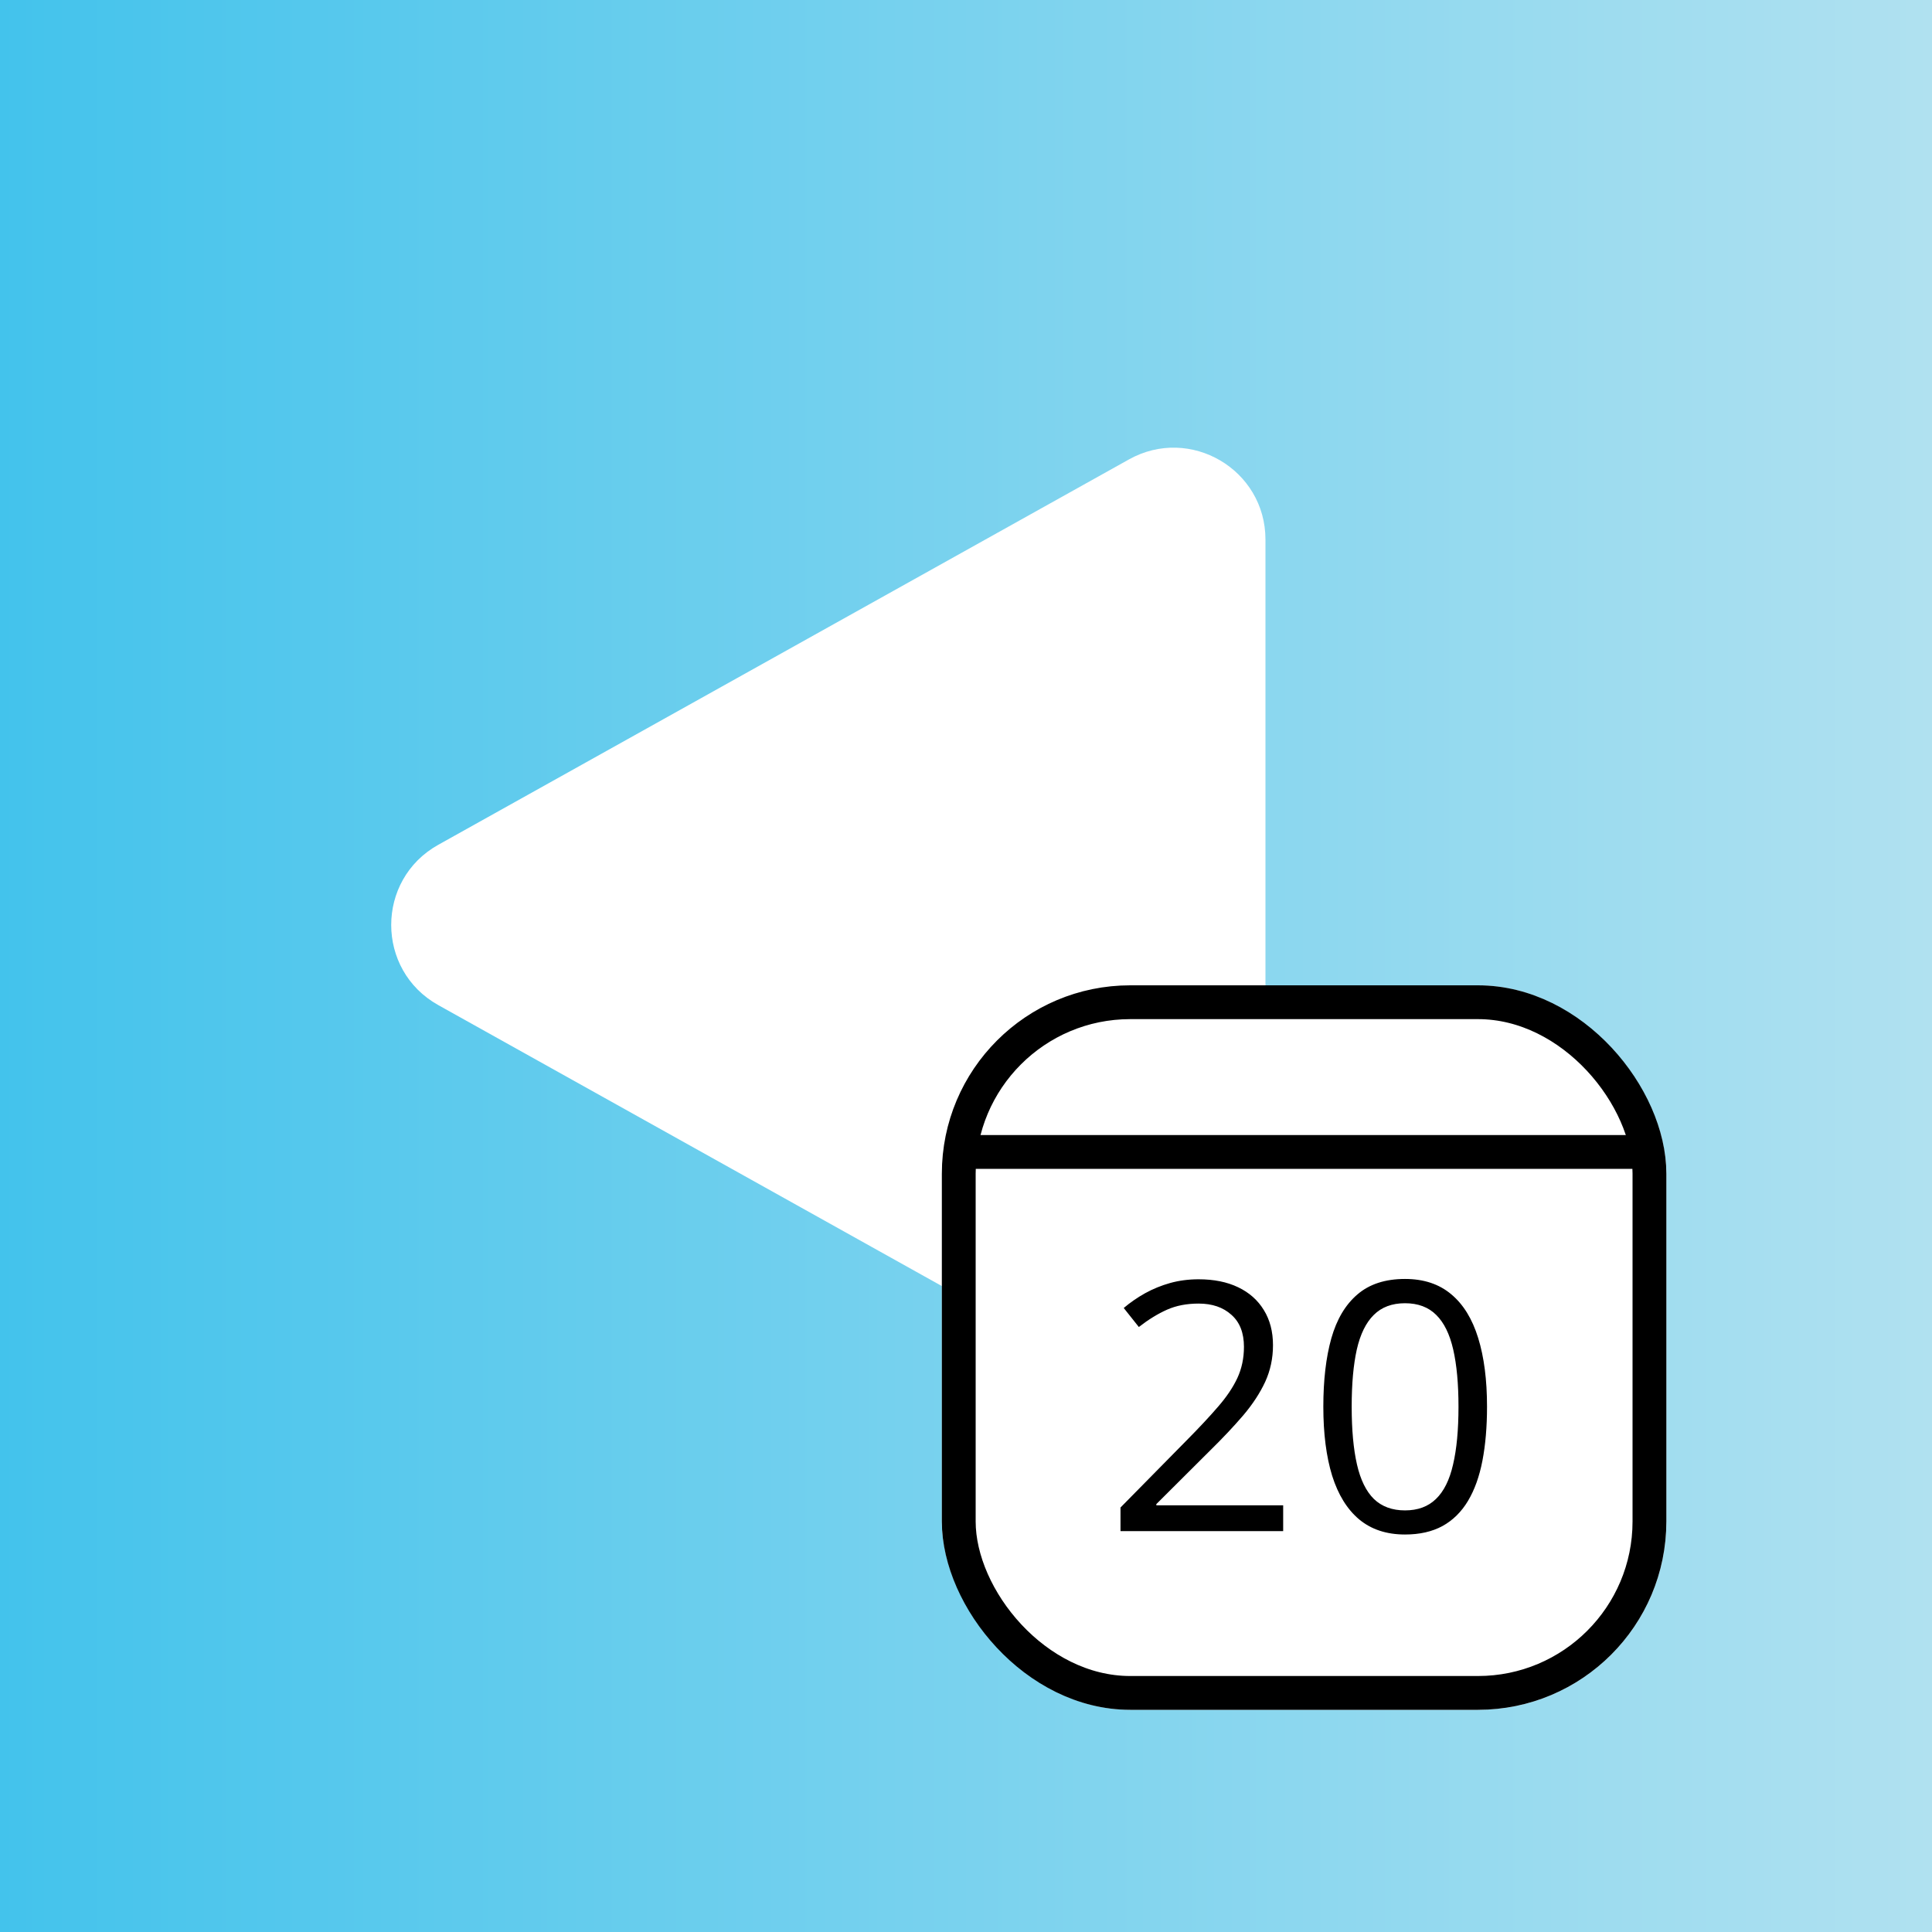 <svg width="400" height="400" viewBox="0 0 400 400" fill="none" xmlns="http://www.w3.org/2000/svg">
<rect width="400" height="400" fill="url(#paint0_linear_3_11)"/>
<g filter="url(#filter0_d_3_11)">
<path d="M90.737 204.092C77.747 196.844 77.747 178.156 90.737 170.908L233.742 91.116C246.407 84.05 262 93.206 262 107.708L262 267.292C262 281.794 246.407 290.95 233.742 283.884L90.737 204.092Z" fill="white"/>
</g>
<g filter="url(#filter1_d_3_11)">
<rect x="195" y="200" width="150" height="150" rx="39" fill="white"/>
<rect x="198.5" y="203.5" width="143" height="143" rx="35.5" stroke="black" stroke-width="7"/>
</g>
<line x1="200" y1="238.5" x2="340" y2="238.5" stroke="black" stroke-width="7"/>
<path d="M265.667 317H231.988V312.113L245.734 298.156C248.288 295.578 250.433 293.281 252.167 291.266C253.925 289.25 255.261 287.27 256.175 285.324C257.089 283.355 257.546 281.199 257.546 278.855C257.546 275.949 256.679 273.734 254.945 272.211C253.234 270.664 250.972 269.891 248.16 269.891C245.699 269.891 243.519 270.312 241.62 271.156C239.722 272 237.777 273.195 235.785 274.742L232.656 270.805C234.015 269.656 235.492 268.637 237.085 267.746C238.702 266.855 240.425 266.152 242.253 265.637C244.105 265.121 246.074 264.863 248.16 264.863C251.324 264.863 254.054 265.414 256.351 266.516C258.648 267.617 260.417 269.188 261.66 271.227C262.925 273.266 263.558 275.691 263.558 278.504C263.558 281.223 263.019 283.754 261.941 286.098C260.863 288.418 259.351 290.727 257.406 293.023C255.46 295.297 253.187 297.711 250.585 300.266L239.406 311.41V311.656H265.667V317ZM307.872 291.23C307.872 295.402 307.555 299.129 306.923 302.41C306.29 305.691 305.294 308.469 303.934 310.742C302.575 313.016 300.817 314.75 298.661 315.945C296.505 317.117 293.915 317.703 290.891 317.703C287.071 317.703 283.907 316.66 281.399 314.574C278.915 312.488 277.051 309.477 275.809 305.539C274.59 301.578 273.981 296.809 273.981 291.23C273.981 285.746 274.532 281.035 275.633 277.098C276.758 273.137 278.563 270.102 281.048 267.992C283.532 265.859 286.813 264.793 290.891 264.793C294.758 264.793 297.946 265.848 300.454 267.957C302.962 270.043 304.825 273.066 306.044 277.027C307.262 280.965 307.872 285.699 307.872 291.23ZM279.852 291.23C279.852 296.012 280.215 299.996 280.942 303.184C281.669 306.371 282.84 308.762 284.458 310.355C286.098 311.926 288.243 312.711 290.891 312.711C293.54 312.711 295.673 311.926 297.29 310.355C298.93 308.785 300.114 306.406 300.84 303.219C301.59 300.031 301.965 296.035 301.965 291.23C301.965 286.52 301.602 282.582 300.876 279.418C300.149 276.23 298.977 273.84 297.36 272.246C295.743 270.629 293.587 269.82 290.891 269.82C288.196 269.82 286.04 270.629 284.423 272.246C282.805 273.84 281.633 276.23 280.907 279.418C280.204 282.582 279.852 286.52 279.852 291.23Z" fill="black"/>
<defs>
<filter id="filter0_d_3_11" x="76.995" y="88.681" width="189.005" height="205.638" filterUnits="userSpaceOnUse" color-interpolation-filters="sRGB">
<feFlood flood-opacity="0" result="BackgroundImageFix"/>
<feColorMatrix in="SourceAlpha" type="matrix" values="0 0 0 0 0 0 0 0 0 0 0 0 0 0 0 0 0 0 127 0" result="hardAlpha"/>
<feOffset dy="4"/>
<feGaussianBlur stdDeviation="2"/>
<feComposite in2="hardAlpha" operator="out"/>
<feColorMatrix type="matrix" values="0 0 0 0 0 0 0 0 0 0 0 0 0 0 0 0 0 0 0.25 0"/>
<feBlend mode="normal" in2="BackgroundImageFix" result="effect1_dropShadow_3_11"/>
<feBlend mode="normal" in="SourceGraphic" in2="effect1_dropShadow_3_11" result="shape"/>
</filter>
<filter id="filter1_d_3_11" x="191" y="200" width="158" height="158" filterUnits="userSpaceOnUse" color-interpolation-filters="sRGB">
<feFlood flood-opacity="0" result="BackgroundImageFix"/>
<feColorMatrix in="SourceAlpha" type="matrix" values="0 0 0 0 0 0 0 0 0 0 0 0 0 0 0 0 0 0 127 0" result="hardAlpha"/>
<feOffset dy="4"/>
<feGaussianBlur stdDeviation="2"/>
<feComposite in2="hardAlpha" operator="out"/>
<feColorMatrix type="matrix" values="0 0 0 0 0 0 0 0 0 0 0 0 0 0 0 0 0 0 0.25 0"/>
<feBlend mode="normal" in2="BackgroundImageFix" result="effect1_dropShadow_3_11"/>
<feBlend mode="normal" in="SourceGraphic" in2="effect1_dropShadow_3_11" result="shape"/>
</filter>
<linearGradient id="paint0_linear_3_11" x1="400" y1="200" x2="0" y2="200" gradientUnits="userSpaceOnUse">
<stop stop-color="#B0E1F0"/>
<stop offset="1" stop-color="#43C3EC"/>
</linearGradient>
</defs>
</svg>
